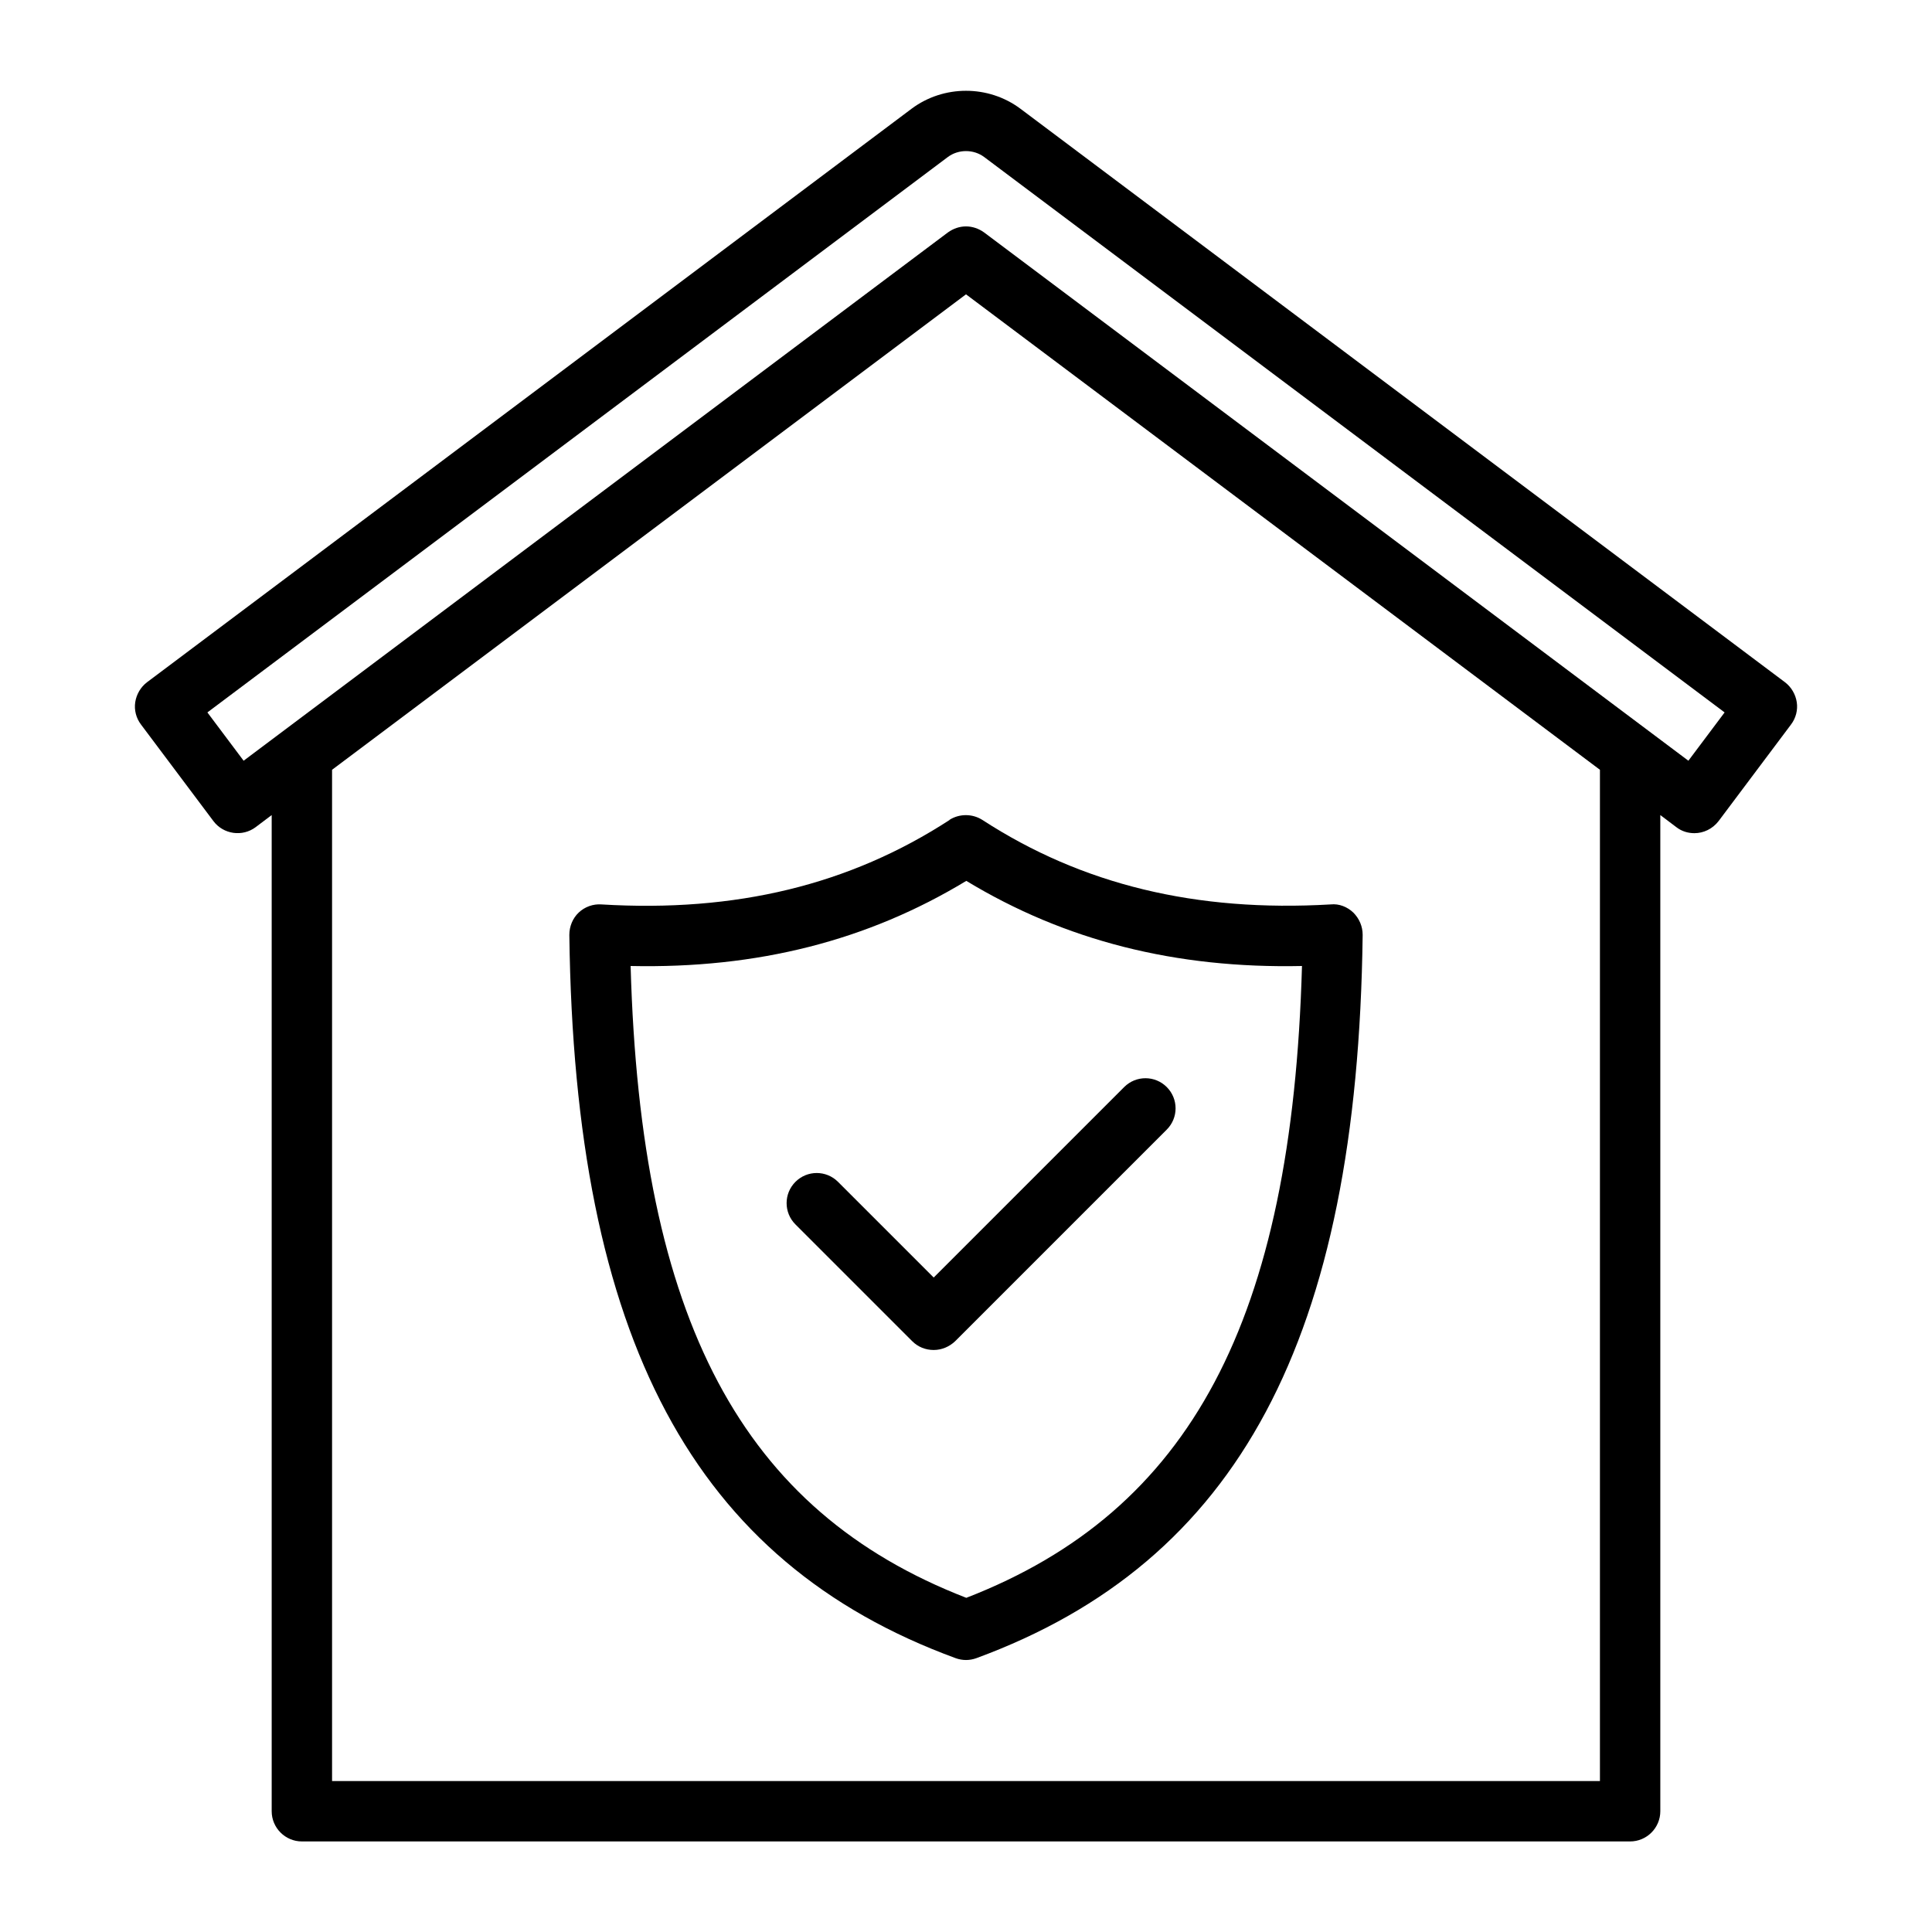 <?xml version="1.0" encoding="UTF-8"?><svg id="Outline" xmlns="http://www.w3.org/2000/svg" viewBox="0 0 64 64"><path d="M59.13,22.6L33.8,3.6c-1.06-.79-2.54-.79-3.6,0L4.87,22.6c-.21,.16-.35,.4-.39,.66-.04,.26,.03,.53,.19,.74l2.4,3.2c.33,.44,.96,.53,1.4,.2l.53-.4V60c0,.55,.45,1,1,1H54c.55,0,1-.45,1-1V27l.53,.4c.18,.14,.39,.2,.6,.2,.3,0,.6-.14,.8-.4l2.4-3.2c.16-.21,.23-.48,.19-.74-.04-.26-.18-.5-.39-.66Zm-6.13,36.4H11V25.5l21-15.75,21,15.75V59Zm2.93-33.8L32.6,7.7c-.18-.13-.39-.2-.6-.2s-.42,.07-.6,.2L8.07,25.2l-1.2-1.6L31.4,5.2c.35-.26,.85-.26,1.2,0l24.53,18.4-1.2,1.6Z"/><path d="M31.46,27.16c-3.31,2.15-7.08,3.07-11.54,2.8-.27-.02-.55,.08-.75,.27-.2,.19-.31,.46-.31,.74,.17,13.39,4.12,20.78,12.8,23.96,.11,.04,.23,.06,.34,.06s.23-.02,.34-.06c8.68-3.19,12.63-10.58,12.8-23.96,0-.28-.11-.54-.31-.74-.2-.19-.47-.3-.75-.27-4.45,.26-8.23-.65-11.54-2.8-.33-.21-.76-.21-1.09,0Zm11.67,4.84c-.33,11.74-3.69,18.05-11.12,20.93-7.43-2.88-10.79-9.19-11.12-20.93,4.2,.09,7.85-.84,11.12-2.82,3.27,1.98,6.93,2.91,11.12,2.82Z"/><path d="M27.76,39.15c-.39-.39-1.02-.39-1.41,0-.39,.39-.39,1.02,0,1.41l3.87,3.87c.19,.19,.44,.29,.71,.29s.52-.11,.71-.29l7.01-7.01c.39-.39,.39-1.02,0-1.41s-1.02-.39-1.41,0l-6.31,6.31-3.17-3.17Z"/></svg>
